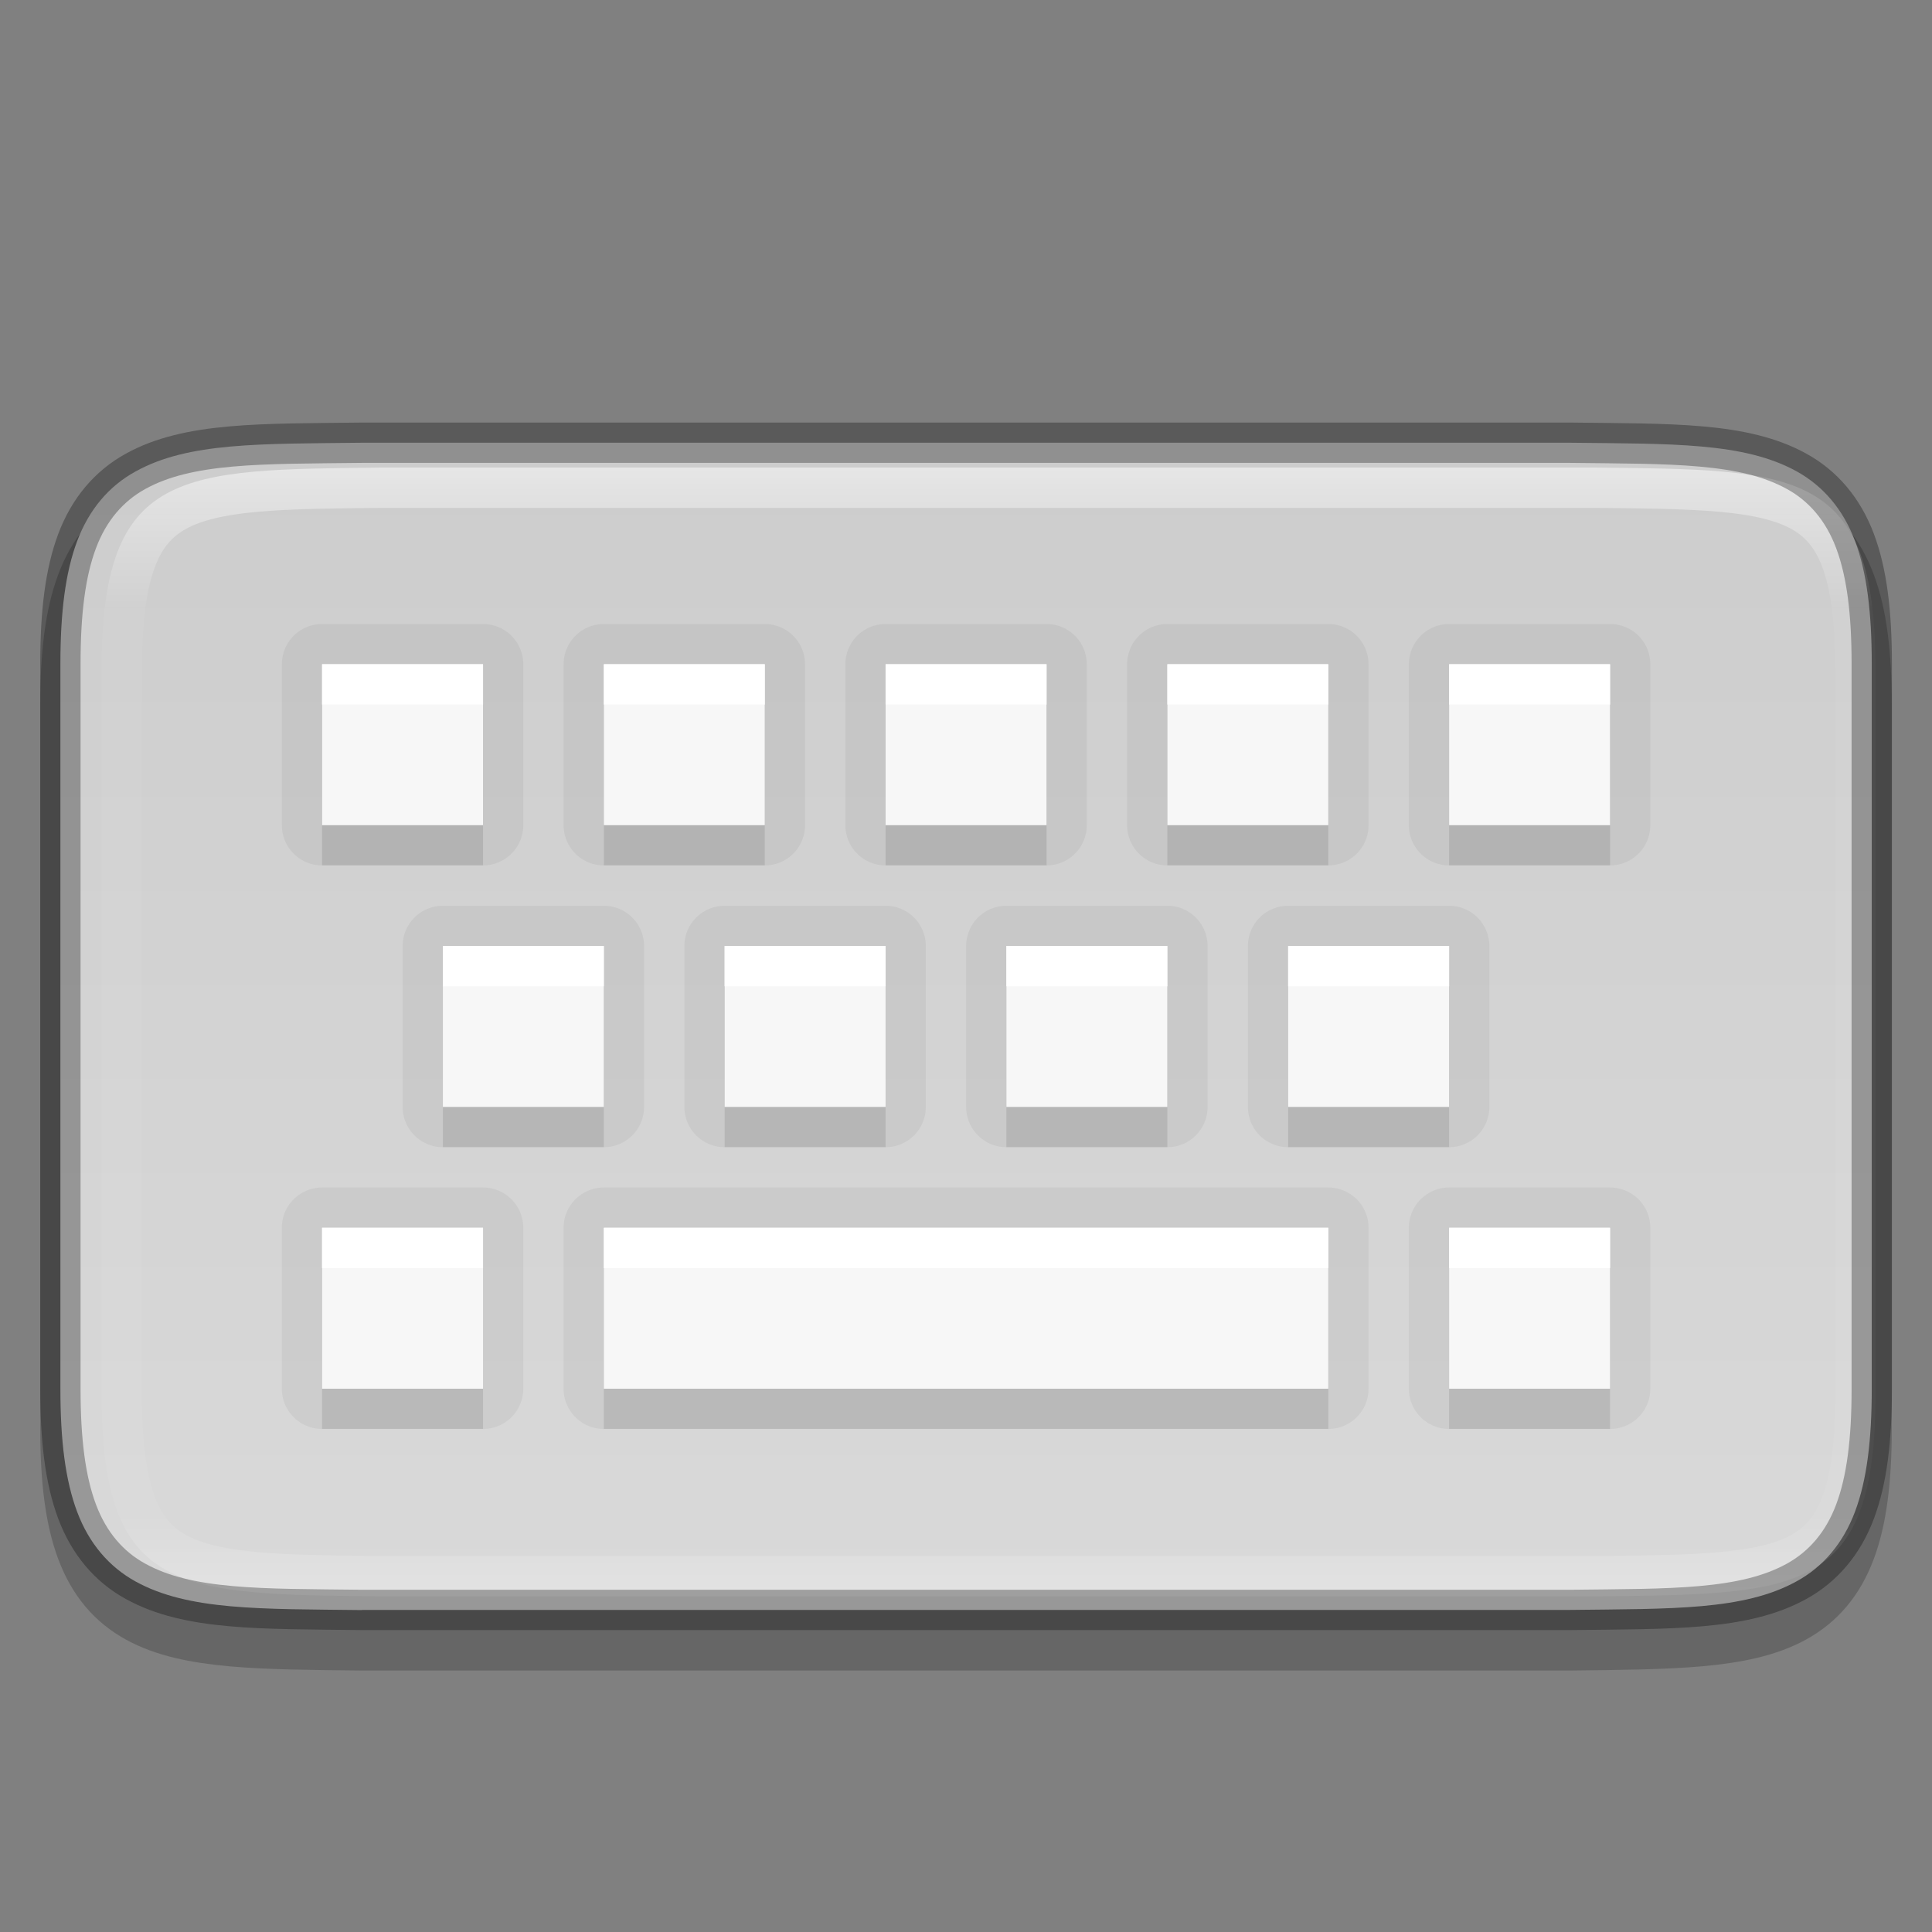 <?xml version="1.0" encoding="UTF-8" standalone="no"?>
<svg
   xmlns:dc="http://purl.org/dc/elements/1.1/"
   xmlns:cc="http://creativecommons.org/ns#"
   xmlns:rdf="http://www.w3.org/1999/02/22-rdf-syntax-ns#"
   xmlns:svg="http://www.w3.org/2000/svg"
   xmlns="http://www.w3.org/2000/svg"
   xmlns:xlink="http://www.w3.org/1999/xlink"
   xmlns:sodipodi="http://sodipodi.sourceforge.net/DTD/sodipodi-0.dtd"
   xmlns:inkscape="http://www.inkscape.org/namespaces/inkscape"
   width="48"
   height="48"
   version="1.1"
   viewBox="0 0 12.699 12.699"
   id="svg40"
   sodipodi:docname="7.svg"
   inkscape:version="0.92.4 (5da689c313, 2019-01-14)">
  <rect x="0" y="0" width="12.699" height="12.699" fill="#808080" stroke="none"/>
  <sodipodi:namedview
     pagecolor="#ffffff"
     bordercolor="#666666"
     borderopacity="1"
     objecttolerance="10"
     gridtolerance="10"
     guidetolerance="10"
     inkscape:pageopacity="0"
     inkscape:pageshadow="2"
     inkscape:window-width="1920"
     inkscape:window-height="1016"
     id="namedview42"
     showgrid="false"
     inkscape:zoom="17.479167"
     inkscape:cx="24"
     inkscape:cy="24"
     inkscape:window-x="0"
     inkscape:window-y="27"
     inkscape:window-maximized="1"
     inkscape:current-layer="g38" />
  <defs
     id="defs24">
    <linearGradient
       id="linearGradient974"
       x1="152"
       x2="152"
       y1="108"
       y2="244"
       gradientTransform="matrix(0.265,0,0,0.265,-7.056,221.111)"
       gradientUnits="userSpaceOnUse">
      <stop
         style="stop-color:#808080"
         offset="0"
         id="stop2" />
      <stop
         style="stop-color:#999999"
         offset="1"
         id="stop4" />
    </linearGradient>
    <linearGradient
       id="linearGradient4226"
       x1="529.655"
       x2="-35.31"
       y1="295.638"
       y2="295.638"
       gradientTransform="matrix(0,-0.12,-0.12,0,66.487,293.077)"
       gradientUnits="userSpaceOnUse">
      <stop
         style="stop-color:#999999"
         offset="0"
         id="stop7" />
      <stop
         style="stop-color:#b7b7b7"
         offset=".613"
         id="stop9" />
      <stop
         style="stop-color:#dbdbdb"
         offset="1"
         id="stop11" />
    </linearGradient>
    <linearGradient
       id="linearGradient4358"
       x1="88"
       x2="488"
       y1="88"
       y2="488"
       gradientUnits="userSpaceOnUse">
      <stop
         style="stop-color:#000000;stop-opacity:.588"
         offset="0"
         id="stop14" />
      <stop
         style="stop-color:#000000;stop-opacity:0"
         offset=".88"
         id="stop16" />
      <stop
         style="stop-color:#000000"
         offset="1"
         id="stop18" />
    </linearGradient>
    <filter
       id="filter4346"
       width="1.026"
       height="1.022"
       x="-0.01"
       y="-0.01"
       style="color-interpolation-filters:sRGB">
      <feGaussianBlur
         stdDeviation="2.12"
         id="feGaussianBlur21" />
    </filter>
    <clipPath
       clipPathUnits="userSpaceOnUse"
       id="clipPath994-5">
      <path
         style="color:#000000;display:inline;overflow:visible;visibility:visible;fill:#cdcdcd;fill-opacity:1;fill-rule:nonzero;stroke:none;stroke-width:2;stroke-miterlimit:4;stroke-dasharray:none;stroke-opacity:1;marker:none;enable-background:accumulate"
         d="m 335.731,62 c -8.824,0 -9.774,0.906 -9.73,9.748 V 84 96.252 c -0.043,8.842 0.906,9.748 9.73,9.748 h 16.539 c 8.824,0 9.73,-0.906 9.73,-9.748 V 84 71.748 C 362.001,62.906 361.094,62 352.27,62 Z"
         id="path996-3"
         inkscape:connector-curvature="0"
         sodipodi:nodetypes="scccssscsss" />
    </clipPath>
    <clipPath
       clipPathUnits="userSpaceOnUse"
       id="clipPath994-5-3">
      <path
         style="color:#000000;display:inline;overflow:visible;visibility:visible;fill:#cdcdcd;fill-opacity:1;fill-rule:nonzero;stroke:none;stroke-width:2;stroke-miterlimit:4;stroke-dasharray:none;stroke-opacity:1;marker:none;enable-background:accumulate"
         d="m 335.731,62 c -8.824,0 -9.774,0.906 -9.73,9.748 V 84 96.252 c -0.043,8.842 0.906,9.748 9.73,9.748 h 16.539 c 8.824,0 9.73,-0.906 9.73,-9.748 V 84 71.748 C 362.001,62.906 361.094,62 352.27,62 Z"
         id="path996-3-6"
         inkscape:connector-curvature="0"
         sodipodi:nodetypes="scccssscsss" />
    </clipPath>
    <clipPath
       clipPathUnits="userSpaceOnUse"
       id="clipPath994-5-7">
      <path
         style="color:#000000;display:inline;overflow:visible;visibility:visible;fill:#cdcdcd;fill-opacity:1;fill-rule:nonzero;stroke:none;stroke-width:2;stroke-miterlimit:4;stroke-dasharray:none;stroke-opacity:1;marker:none;enable-background:accumulate"
         d="m 335.731,62 c -8.824,0 -9.774,0.906 -9.73,9.748 V 84 96.252 c -0.043,8.842 0.906,9.748 9.73,9.748 h 16.539 c 8.824,0 9.73,-0.906 9.73,-9.748 V 84 71.748 C 362.001,62.906 361.094,62 352.27,62 Z"
         id="path996-3-5"
         inkscape:connector-curvature="0"
         sodipodi:nodetypes="scccssscsss" />
    </clipPath>
    <clipPath
       clipPathUnits="userSpaceOnUse"
       id="clipPath994-5-35">
      <path
         style="color:#000000;display:inline;overflow:visible;visibility:visible;fill:#cdcdcd;fill-opacity:1;fill-rule:nonzero;stroke:none;stroke-width:2;stroke-miterlimit:4;stroke-dasharray:none;stroke-opacity:1;marker:none;enable-background:accumulate"
         d="m 335.731,62 c -8.824,0 -9.774,0.906 -9.73,9.748 V 84 96.252 c -0.043,8.842 0.906,9.748 9.73,9.748 h 16.539 c 8.824,0 9.73,-0.906 9.73,-9.748 V 84 71.748 C 362.001,62.906 361.094,62 352.27,62 Z"
         id="path996-3-62"
         inkscape:connector-curvature="0"
         sodipodi:nodetypes="scccssscsss" />
    </clipPath>
    <clipPath
       clipPathUnits="userSpaceOnUse"
       id="clipPath994-5-9">
      <path
         style="color:#000000;display:inline;overflow:visible;visibility:visible;fill:#cdcdcd;fill-opacity:1;fill-rule:nonzero;stroke:none;stroke-width:2;stroke-miterlimit:4;stroke-dasharray:none;stroke-opacity:1;marker:none;enable-background:accumulate"
         d="m 335.731,62 c -8.824,0 -9.774,0.906 -9.73,9.748 V 84 96.252 c -0.043,8.842 0.906,9.748 9.73,9.748 h 16.539 c 8.824,0 9.73,-0.906 9.73,-9.748 V 84 71.748 C 362.001,62.906 361.094,62 352.27,62 Z"
         id="path996-3-1"
         inkscape:connector-curvature="0"
         sodipodi:nodetypes="scccssscsss" />
    </clipPath>
    <clipPath
       clipPathUnits="userSpaceOnUse"
       id="clipPath994-5-2">
      <path
         style="color:#000000;display:inline;overflow:visible;visibility:visible;fill:#cdcdcd;fill-opacity:1;fill-rule:nonzero;stroke:none;stroke-width:2;stroke-miterlimit:4;stroke-dasharray:none;stroke-opacity:1;marker:none;enable-background:accumulate"
         d="m 335.731,62 c -8.824,0 -9.774,0.906 -9.73,9.748 V 84 96.252 c -0.043,8.842 0.906,9.748 9.73,9.748 h 16.539 c 8.824,0 9.73,-0.906 9.73,-9.748 V 84 71.748 C 362.001,62.906 361.094,62 352.27,62 Z"
         id="path996-3-7"
         inkscape:connector-curvature="0"
         sodipodi:nodetypes="scccssscsss" />
    </clipPath>
    <clipPath
       clipPathUnits="userSpaceOnUse"
       id="clipPath957">
      <path
         sodipodi:nodetypes="scccssscsss"
         inkscape:connector-curvature="0"
         id="path959"
         d="m 340.731,63 c -8.824,0 -9.774,0.906 -9.73,9.748 V 83 87.252 C 330.957,96.094 331.907,97 340.731,97 h 6.539 c 8.824,0 9.73,-0.906 9.73,-9.748 V 83 72.748 C 357.001,63.906 356.094,63 347.27,63 Z"
         style="color:#000000;display:inline;overflow:visible;visibility:visible;fill:#76c22b;fill-opacity:1;fill-rule:nonzero;stroke:none;stroke-width:2;stroke-miterlimit:4;stroke-dasharray:none;stroke-opacity:1;marker:none;enable-background:accumulate" />
    </clipPath>
    <linearGradient
       inkscape:collect="always"
       xlink:href="#linearGradient927"
       id="linearGradient920"
       x1="344"
       y1="70"
       x2="344"
       y2="98"
       gradientUnits="userSpaceOnUse" />
    <linearGradient
       inkscape:collect="always"
       id="linearGradient927">
      <stop
         style="stop-color:#ffffff;stop-opacity:1;"
         offset="0"
         id="stop923" />
      <stop
         id="stop933"
         offset="0.125"
         style="stop-color:#ffffff;stop-opacity:0.098" />
      <stop
         id="stop931"
         offset="0.925"
         style="stop-color:#ffffff;stop-opacity:0.098" />
      <stop
         style="stop-color:#ffffff;stop-opacity:0.498"
         offset="1"
         id="stop925" />
    </linearGradient>
    <clipPath
       clipPathUnits="userSpaceOnUse"
       id="clipPath892">
      <path
         sodipodi:nodetypes="ccccccccc"
         inkscape:connector-curvature="0"
         id="path894"
         d="m 366,93 c 0,5 -1.957,4.942 -7,5 H 329 c -5.043,-0.058 -7,0 -7,-5 V 75 c 0,-5 1.957,-4.942 7,-5 h 30 c 5.043,0.058 7,0 7,5 z"
         style="color:#000000;display:inline;overflow:visible;visibility:visible;opacity:1;fill:#cdcdcd;fill-opacity:1;fill-rule:nonzero;stroke:none;stroke-width:2;stroke-linecap:butt;stroke-linejoin:miter;stroke-miterlimit:4;stroke-dasharray:none;stroke-dashoffset:0;stroke-opacity:1;marker:none;enable-background:accumulate" />
    </clipPath>
    <linearGradient
       gradientTransform="matrix(0.265,0,0,0.265,-84.662,268.82)"
       inkscape:collect="always"
       xlink:href="#linearGradient1048"
       id="linearGradient1050"
       x1="344"
       y1="70"
       x2="344"
       y2="98"
       gradientUnits="userSpaceOnUse" />
    <linearGradient
       inkscape:collect="always"
       id="linearGradient1048">
      <stop
         style="stop-color:#cdcdcd;stop-opacity:1;"
         offset="0"
         id="stop1044" />
      <stop
         style="stop-color:#d9d9d9;stop-opacity:1"
         offset="1"
         id="stop1046" />
    </linearGradient>
  </defs>
  <g
     transform="translate(0,-284.297)"
     id="g38">
    <path
       style="color:#000000;display:inline;overflow:visible;visibility:visible;opacity:0.2;fill:none;fill-opacity:1;fill-rule:nonzero;stroke:#000000;stroke-width:0.529;stroke-linecap:butt;stroke-linejoin:miter;stroke-miterlimit:4;stroke-dasharray:none;stroke-dashoffset:0;stroke-opacity:1;marker:none;enable-background:accumulate"
       d="m 12.17,293.69 c 0,1.323 -0.518,1.307 -1.852,1.323 H 2.381 c -1.334,-0.015 -1.852,0 -1.852,-1.323 v -4.762 c 0,-1.323 0.518,-1.307 1.852,-1.323 h 7.937 c 1.334,0.015 1.852,0 1.852,1.323 z"
       id="path922"
       inkscape:connector-curvature="0"
       sodipodi:nodetypes="ccccccccc" />
    <path
       style="color:#000000;display:inline;overflow:visible;visibility:visible;opacity:1;fill:url(#linearGradient1050);fill-opacity:1;fill-rule:nonzero;stroke:none;stroke-width:0.529;stroke-linecap:butt;stroke-linejoin:miter;stroke-miterlimit:4;stroke-dasharray:none;stroke-dashoffset:0;stroke-opacity:1;marker:none;enable-background:accumulate"
       d="m 2.38,294.88 c -0.666,-0.008 -1.141,0.004 -1.489,-0.188 -0.174,-0.096 -0.306,-0.25 -0.384,-0.458 -0.078,-0.208 -0.11,-0.47 -0.11,-0.809 v -4.762 c 0,-0.339 0.032,-0.601 0.11,-0.809 0.078,-0.208 0.21,-0.363 0.384,-0.458 C 1.238,287.203 1.713,287.215 2.38,287.207 h 0.001 7.938 0.001 c 0.666,0.008 1.141,-0.004 1.489,0.188 0.174,0.096 0.306,0.25 0.384,0.458 0.078,0.208 0.11,0.47 0.11,0.809 v 4.762 c 0,0.339 -0.032,0.601 -0.11,0.809 -0.078,0.208 -0.21,0.363 -0.384,0.458 -0.347,0.192 -0.822,0.18 -1.489,0.188 h -0.001 -7.938 z"
       id="path865"
       inkscape:connector-curvature="0"
       sodipodi:nodetypes="cssssscccccscsssccccc" />
    <path
       transform="matrix(0.265,0,0,0.265,-84.662,268.82)"
       style="color:#000000;display:inline;overflow:visible;visibility:visible;opacity:0.5;fill:none;fill-opacity:1;fill-rule:nonzero;stroke:url(#linearGradient920);stroke-width:2;stroke-linecap:butt;stroke-linejoin:miter;stroke-miterlimit:4;stroke-dasharray:none;stroke-dashoffset:0;stroke-opacity:1;marker:none;enable-background:accumulate"
       d="m 366,93 c 0,5 -1.957,4.942 -7,5 H 329 c -5.043,-0.058 -7,0 -7,-5 V 75 c 0,-5 1.957,-4.942 7,-5 h 30 c 5.043,0.058 7,0 7,5 z"
       id="path888"
       inkscape:connector-curvature="0"
       sodipodi:nodetypes="ccccccccc"
       clip-path="url(#clipPath892)" />
    <path
       id="path1057"
       d="m 2.38,287.207 c -0.666,0.008 -1.141,-0.004 -1.489,0.188 -0.174,0.096 -0.306,0.25 -0.384,0.458 -0.078,0.208 -0.11,0.47 -0.11,0.809 v 4.762 c 0,0.339 0.032,0.601 0.11,0.809 0.078,0.208 0.21,0.363 0.384,0.458 0.347,0.192 0.822,0.18 1.489,0.188 h 0.001 7.938 0.001 c 0.666,-0.008 1.141,0.004 1.489,-0.188 0.174,-0.096 0.306,-0.25 0.384,-0.458 0.078,-0.208 0.11,-0.47 0.11,-0.809 v -4.762 c 0,-0.339 -0.032,-0.601 -0.11,-0.809 -0.078,-0.208 -0.21,-0.363 -0.384,-0.458 -0.347,-0.192 -0.822,-0.18 -1.489,-0.188 h -0.001 -7.938 z"
       style="color:#000000;display:inline;overflow:visible;visibility:visible;opacity:0.3;fill:none;fill-opacity:1;fill-rule:nonzero;stroke:#000000;stroke-width:0.265;stroke-linecap:butt;stroke-linejoin:miter;stroke-miterlimit:4;stroke-dasharray:none;stroke-dashoffset:0;stroke-opacity:1;marker:none;enable-background:accumulate"
       inkscape:connector-curvature="0"
       sodipodi:nodetypes="cssssscccccscsssccccc" />
    <path
       inkscape:connector-curvature="0"
       style="font-style:normal;font-variant:normal;font-weight:normal;font-stretch:normal;font-size:15px;line-height:125%;font-family:Ubuntu;-inkscape-font-specification:Ubuntu;text-align:center;letter-spacing:0px;word-spacing:0px;writing-mode:lr-tb;text-anchor:middle;display:inline;opacity:0.05;fill:#000000;fill-opacity:1;stroke:#000000;stroke-width:0.529;stroke-linejoin:round;stroke-miterlimit:4;stroke-dasharray:none;stroke-opacity:1;enable-background:new"
       d="m 2.117,288.663 v 1.058 h 1.058 v -1.058 z m 1.852,0 v 1.058 h 1.058 v -1.058 z m 1.852,0 v 1.058 h 1.058 v -1.058 z m 1.852,0 v 1.058 h 1.058 v -1.058 z m 1.852,0 v 1.058 h 1.058 v -1.058 z m -6.614,1.852 v 1.058 h 1.058 v -1.058 z m 1.852,0 v 1.058 h 1.058 v -1.058 z m 1.852,0 v 1.058 h 1.058 v -1.058 z m 1.852,0 v 1.058 h 1.058 v -1.058 z m -6.35,1.852 v 1.058 h 1.058 v -1.058 z m 1.852,0 v 1.058 h 4.762 v -1.058 z m 5.556,0 v 1.058 h 1.058 v -1.058 z"
       id="path886"
       sodipodi:nodetypes="cccccccccccccccccccccccccccccccccccccccccccccccccccccccccccc" />
    <path
       id="path884"
       d="m 2.117,288.927 v 1.058 h 1.058 v -1.058 z m 1.852,0 v 1.058 h 1.058 v -1.058 z m 1.852,0 v 1.058 h 1.058 v -1.058 z m 1.852,0 v 1.058 h 1.058 v -1.058 z m 1.852,0 v 1.058 h 1.058 v -1.058 z m -6.614,1.852 v 1.058 h 1.058 v -1.058 z m 1.852,0 v 1.058 h 1.058 v -1.058 z m 1.852,0 v 1.058 h 1.058 v -1.058 z m 1.852,0 v 1.058 h 1.058 v -1.058 z m -6.35,1.852 v 1.058 h 1.058 v -1.058 z m 1.852,0 v 1.058 h 4.762 v -1.058 z m 5.556,0 v 1.058 h 1.058 v -1.058 z"
       style="font-style:normal;font-variant:normal;font-weight:normal;font-stretch:normal;font-size:15px;line-height:125%;font-family:Ubuntu;-inkscape-font-specification:Ubuntu;text-align:center;letter-spacing:0px;word-spacing:0px;writing-mode:lr-tb;text-anchor:middle;display:inline;opacity:0.1;fill:#000000;fill-opacity:1;stroke:none;stroke-width:0.132;enable-background:new"
       inkscape:connector-curvature="0"
       sodipodi:nodetypes="cccccccccccccccccccccccccccccccccccccccccccccccccccccccccccc" />
    <path
       inkscape:connector-curvature="0"
       style="font-style:normal;font-variant:normal;font-weight:normal;font-stretch:normal;font-size:15px;line-height:125%;font-family:Ubuntu;-inkscape-font-specification:Ubuntu;text-align:center;letter-spacing:0px;word-spacing:0px;writing-mode:lr-tb;text-anchor:middle;display:inline;opacity:1;fill:#f7f7f7;fill-opacity:1;stroke:none;stroke-width:0.132;enable-background:new"
       d="m 2.117,288.663 v 1.058 h 1.058 v -1.058 z m 1.852,0 v 1.058 h 1.058 v -1.058 z m 1.852,0 v 1.058 h 1.058 v -1.058 z m 1.852,0 v 1.058 h 1.058 v -1.058 z m 1.852,0 v 1.058 h 1.058 v -1.058 z m -6.614,1.852 v 1.058 h 1.058 v -1.058 z m 1.852,0 v 1.058 h 1.058 v -1.058 z m 1.852,0 v 1.058 h 1.058 v -1.058 z m 1.852,0 v 1.058 h 1.058 v -1.058 z m -6.35,1.852 v 1.058 h 1.058 v -1.058 z m 1.852,0 v 1.058 h 4.762 v -1.058 z m 5.556,0 v 1.058 h 1.058 v -1.058 z"
       id="path4321"
       sodipodi:nodetypes="cccccccccccccccccccccccccccccccccccccccccccccccccccccccccccc" />
    <path
       style="font-style:normal;font-variant:normal;font-weight:normal;font-stretch:normal;font-size:15px;line-height:125%;font-family:Ubuntu;-inkscape-font-specification:Ubuntu;text-align:center;letter-spacing:0px;word-spacing:0px;writing-mode:lr-tb;text-anchor:middle;display:inline;opacity:1;fill:#ffffff;fill-opacity:1;stroke:none;stroke-width:0.132;enable-background:new"
       d="m 2.117,288.663 v 0.265 h 1.058 v -0.265 z m 1.852,0 v 0.265 h 1.058 v -0.265 z m 1.852,0 v 0.265 h 1.058 v -0.265 z m 1.852,0 v 0.265 h 1.058 v -0.265 z m 1.852,0 v 0.265 h 1.058 v -0.265 z m -6.614,1.852 v 0.265 h 1.058 v -0.265 z m 1.852,0 v 0.265 h 1.058 v -0.265 z m 1.852,0 v 0.265 h 1.058 v -0.265 z m 1.852,0 v 0.265 h 1.058 v -0.265 z m -6.35,1.852 v 0.265 h 1.058 v -0.265 z m 1.852,0 v 0.265 h 4.762 v -0.265 z m 5.556,0 v 0.265 h 1.058 v -0.265 z"
       id="path1256"
       inkscape:connector-curvature="0"
       sodipodi:nodetypes="cccccccccccccccccccccccccccccccccccccccccccccccccccccccccccc" />
  </g>
</svg>
